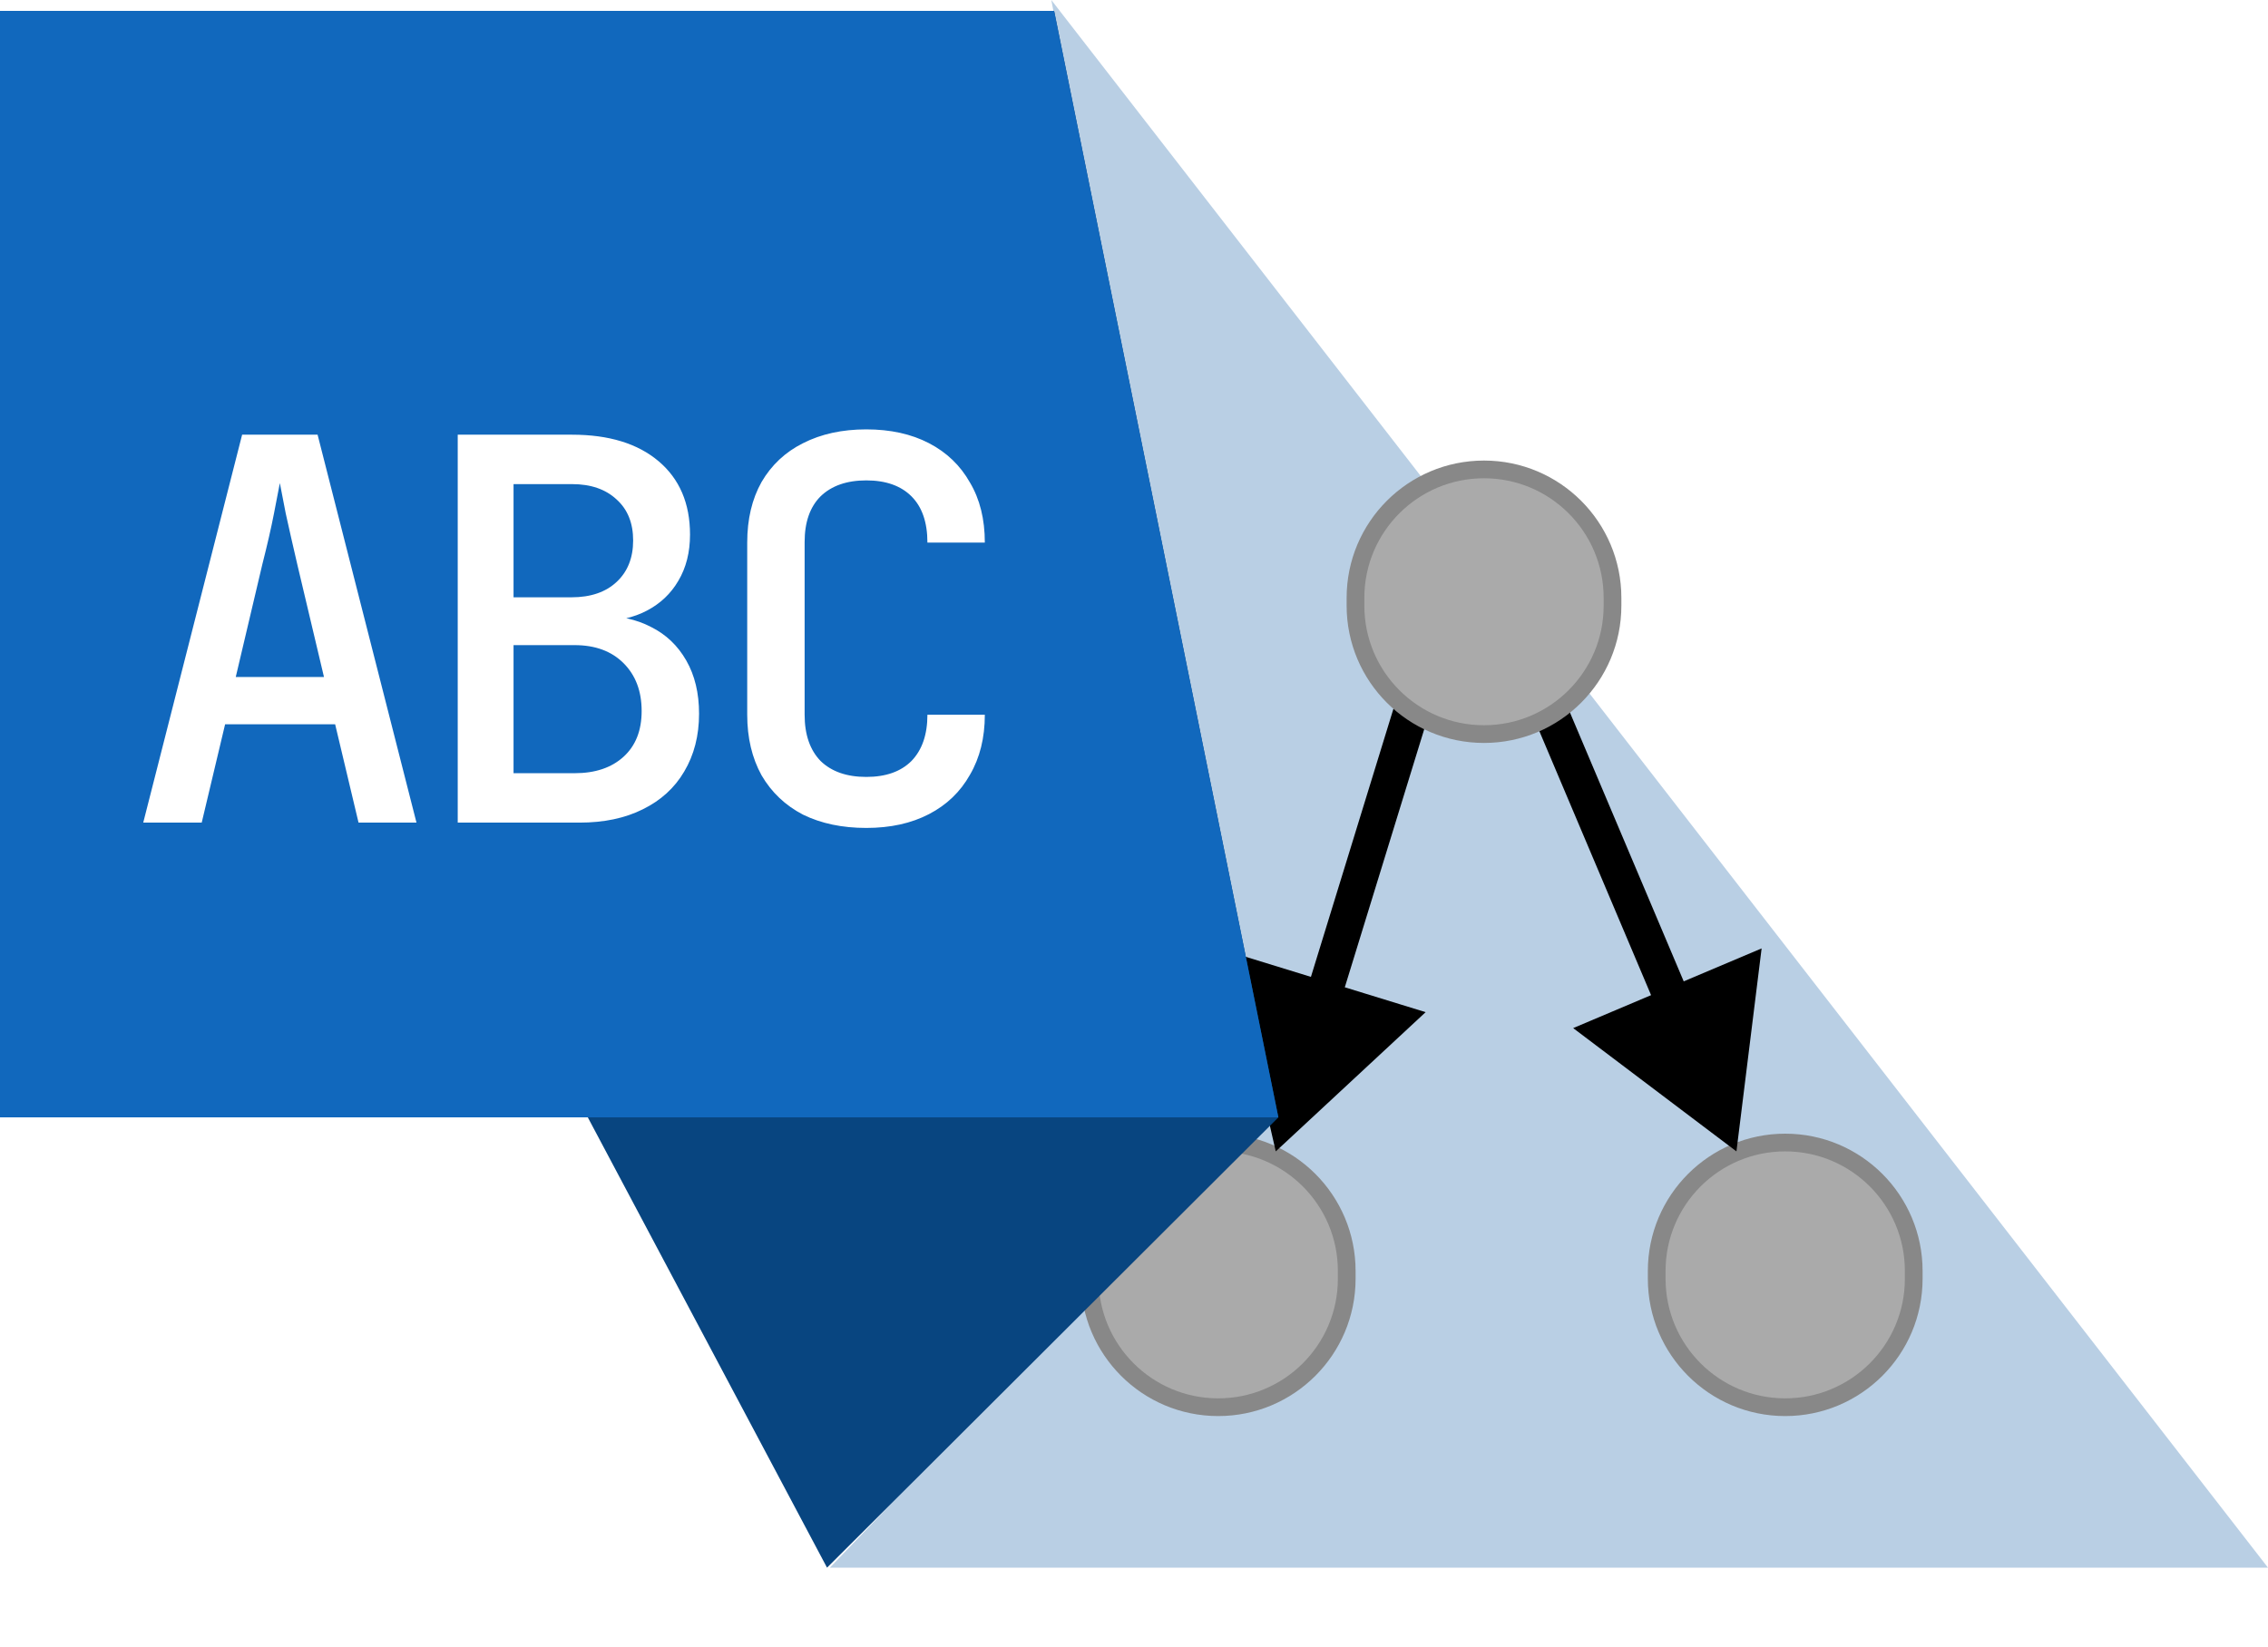 <svg width="128" height="93" viewBox="0 0 128 93" fill="none" xmlns="http://www.w3.org/2000/svg">
<g filter="url(#filter0_f_10_107)">
<path d="M46.833 88.5L71.357 62.952L59.333 0L128 88.5H46.833Z" fill="#B9CFE4"/>
</g>
<path d="M76.006 71.753V72.189C76.006 76.195 72.758 79.442 68.753 79.442C64.747 79.442 61.5 76.195 61.5 72.189V71.753C61.5 67.747 64.747 64.5 68.753 64.5C72.758 64.5 76.006 67.747 76.006 71.753Z" fill="#AAAAAA" stroke="#888888"/>
<path d="M72 65L80.459 57.14L69.423 53.744L72 65ZM79.044 38.706L73.691 56.104L75.603 56.692L80.956 39.294L79.044 38.706Z" fill="black"/>
<g filter="url(#filter1_f_10_107)">
<path d="M0 0.613H59.491L72.148 63.08L46.675 88.5L0 0.613Z" fill="#084580"/>
<path d="M0 0.613H59.491L72.148 63.08H0V0.613Z" fill="#1168BD"/>
</g>
<path d="M108.006 71.753V72.189C108.006 76.195 104.758 79.442 100.753 79.442C96.747 79.442 93.5 76.195 93.5 72.189V71.753C93.5 67.747 96.747 64.5 100.753 64.5C104.758 64.5 108.006 67.747 108.006 71.753Z" fill="#AAAAAA" stroke="#888888"/>
<path d="M98 65L99.421 53.541L88.786 58.04L98 65ZM86.079 39.39L93.572 57.101L95.414 56.322L87.921 38.61L86.079 39.39Z" fill="black"/>
<path d="M91.006 33.753V34.19C91.006 38.195 87.758 41.442 83.753 41.442C79.747 41.442 76.5 38.195 76.5 34.19V33.753C76.5 29.747 79.747 26.5 83.753 26.5C87.758 26.5 91.006 29.747 91.006 33.753Z" fill="#AAAAAA" stroke="#888888"/>
<g filter="url(#filter2_i_10_107)">
<path d="M8.084 42.44L13.665 20.54H17.924L23.505 42.44H20.235L18.915 36.89H12.704L11.384 42.44H8.084ZM13.305 34.22H18.285L16.785 27.89C16.524 26.77 16.305 25.8 16.125 24.98C15.964 24.14 15.854 23.57 15.794 23.27C15.735 23.57 15.624 24.14 15.464 24.98C15.305 25.8 15.085 26.76 14.805 27.86L13.305 34.22ZM25.833 42.44V20.54H32.283C34.363 20.54 35.993 21.04 37.173 22.04C38.353 23.04 38.943 24.42 38.943 26.18C38.943 27.18 38.723 28.05 38.283 28.79C37.863 29.51 37.273 30.07 36.513 30.47C35.753 30.87 34.863 31.07 33.843 31.07V30.77C34.943 30.75 35.913 30.96 36.753 31.4C37.593 31.82 38.253 32.45 38.733 33.29C39.213 34.13 39.453 35.13 39.453 36.29C39.453 37.53 39.173 38.62 38.613 39.56C38.073 40.48 37.293 41.19 36.273 41.69C35.273 42.19 34.083 42.44 32.703 42.44H25.833ZM28.983 39.65H32.433C33.593 39.65 34.513 39.34 35.193 38.72C35.873 38.1 36.213 37.24 36.213 36.14C36.213 35.02 35.873 34.12 35.193 33.44C34.513 32.76 33.593 32.42 32.433 32.42H28.983V39.65ZM28.983 29.72H32.253C33.333 29.72 34.183 29.43 34.803 28.85C35.423 28.27 35.733 27.49 35.733 26.51C35.733 25.53 35.423 24.76 34.803 24.2C34.183 23.62 33.343 23.33 32.283 23.33H28.983V29.72ZM48.891 42.74C47.531 42.74 46.341 42.49 45.321 41.99C44.321 41.47 43.541 40.73 42.981 39.77C42.441 38.79 42.171 37.65 42.171 36.35V26.63C42.171 25.31 42.441 24.17 42.981 23.21C43.541 22.25 44.321 21.52 45.321 21.02C46.341 20.5 47.531 20.24 48.891 20.24C50.251 20.24 51.431 20.5 52.431 21.02C53.431 21.54 54.201 22.28 54.741 23.24C55.301 24.18 55.581 25.31 55.581 26.63H52.341C52.341 25.49 52.041 24.62 51.441 24.02C50.841 23.42 49.991 23.12 48.891 23.12C47.791 23.12 46.931 23.42 46.311 24.02C45.711 24.62 45.411 25.48 45.411 26.6V36.35C45.411 37.47 45.711 38.34 46.311 38.96C46.931 39.56 47.791 39.86 48.891 39.86C49.991 39.86 50.841 39.56 51.441 38.96C52.041 38.34 52.341 37.47 52.341 36.35H55.581C55.581 37.65 55.301 38.78 54.741 39.74C54.201 40.7 53.431 41.44 52.431 41.96C51.431 42.48 50.251 42.74 48.891 42.74Z" fill="white"/>
</g>
<defs>
<filter id="filter0_f_10_107" x="42.833" y="-4" width="89.167" height="96.5" filterUnits="userSpaceOnUse" color-interpolation-filters="sRGB">
<feFlood flood-opacity="0" result="BackgroundImageFix"/>
<feBlend mode="normal" in="SourceGraphic" in2="BackgroundImageFix" result="shape"/>
<feGaussianBlur stdDeviation="2" result="effect1_foregroundBlur_10_107"/>
</filter>
<filter id="filter1_f_10_107" x="-4" y="-3.387" width="80.148" height="95.887" filterUnits="userSpaceOnUse" color-interpolation-filters="sRGB">
<feFlood flood-opacity="0" result="BackgroundImageFix"/>
<feBlend mode="normal" in="SourceGraphic" in2="BackgroundImageFix" result="shape"/>
<feGaussianBlur stdDeviation="2" result="effect1_foregroundBlur_10_107"/>
</filter>
<filter id="filter2_i_10_107" x="8.084" y="20.24" width="47.497" height="26.5" filterUnits="userSpaceOnUse" color-interpolation-filters="sRGB">
<feFlood flood-opacity="0" result="BackgroundImageFix"/>
<feBlend mode="normal" in="SourceGraphic" in2="BackgroundImageFix" result="shape"/>
<feColorMatrix in="SourceAlpha" type="matrix" values="0 0 0 0 0 0 0 0 0 0 0 0 0 0 0 0 0 0 127 0" result="hardAlpha"/>
<feOffset dy="4"/>
<feGaussianBlur stdDeviation="2"/>
<feComposite in2="hardAlpha" operator="arithmetic" k2="-1" k3="1"/>
<feColorMatrix type="matrix" values="0 0 0 0 0 0 0 0 0 0 0 0 0 0 0 0 0 0 0.25 0"/>
<feBlend mode="normal" in2="shape" result="effect1_innerShadow_10_107"/>
</filter>
</defs>
</svg>
